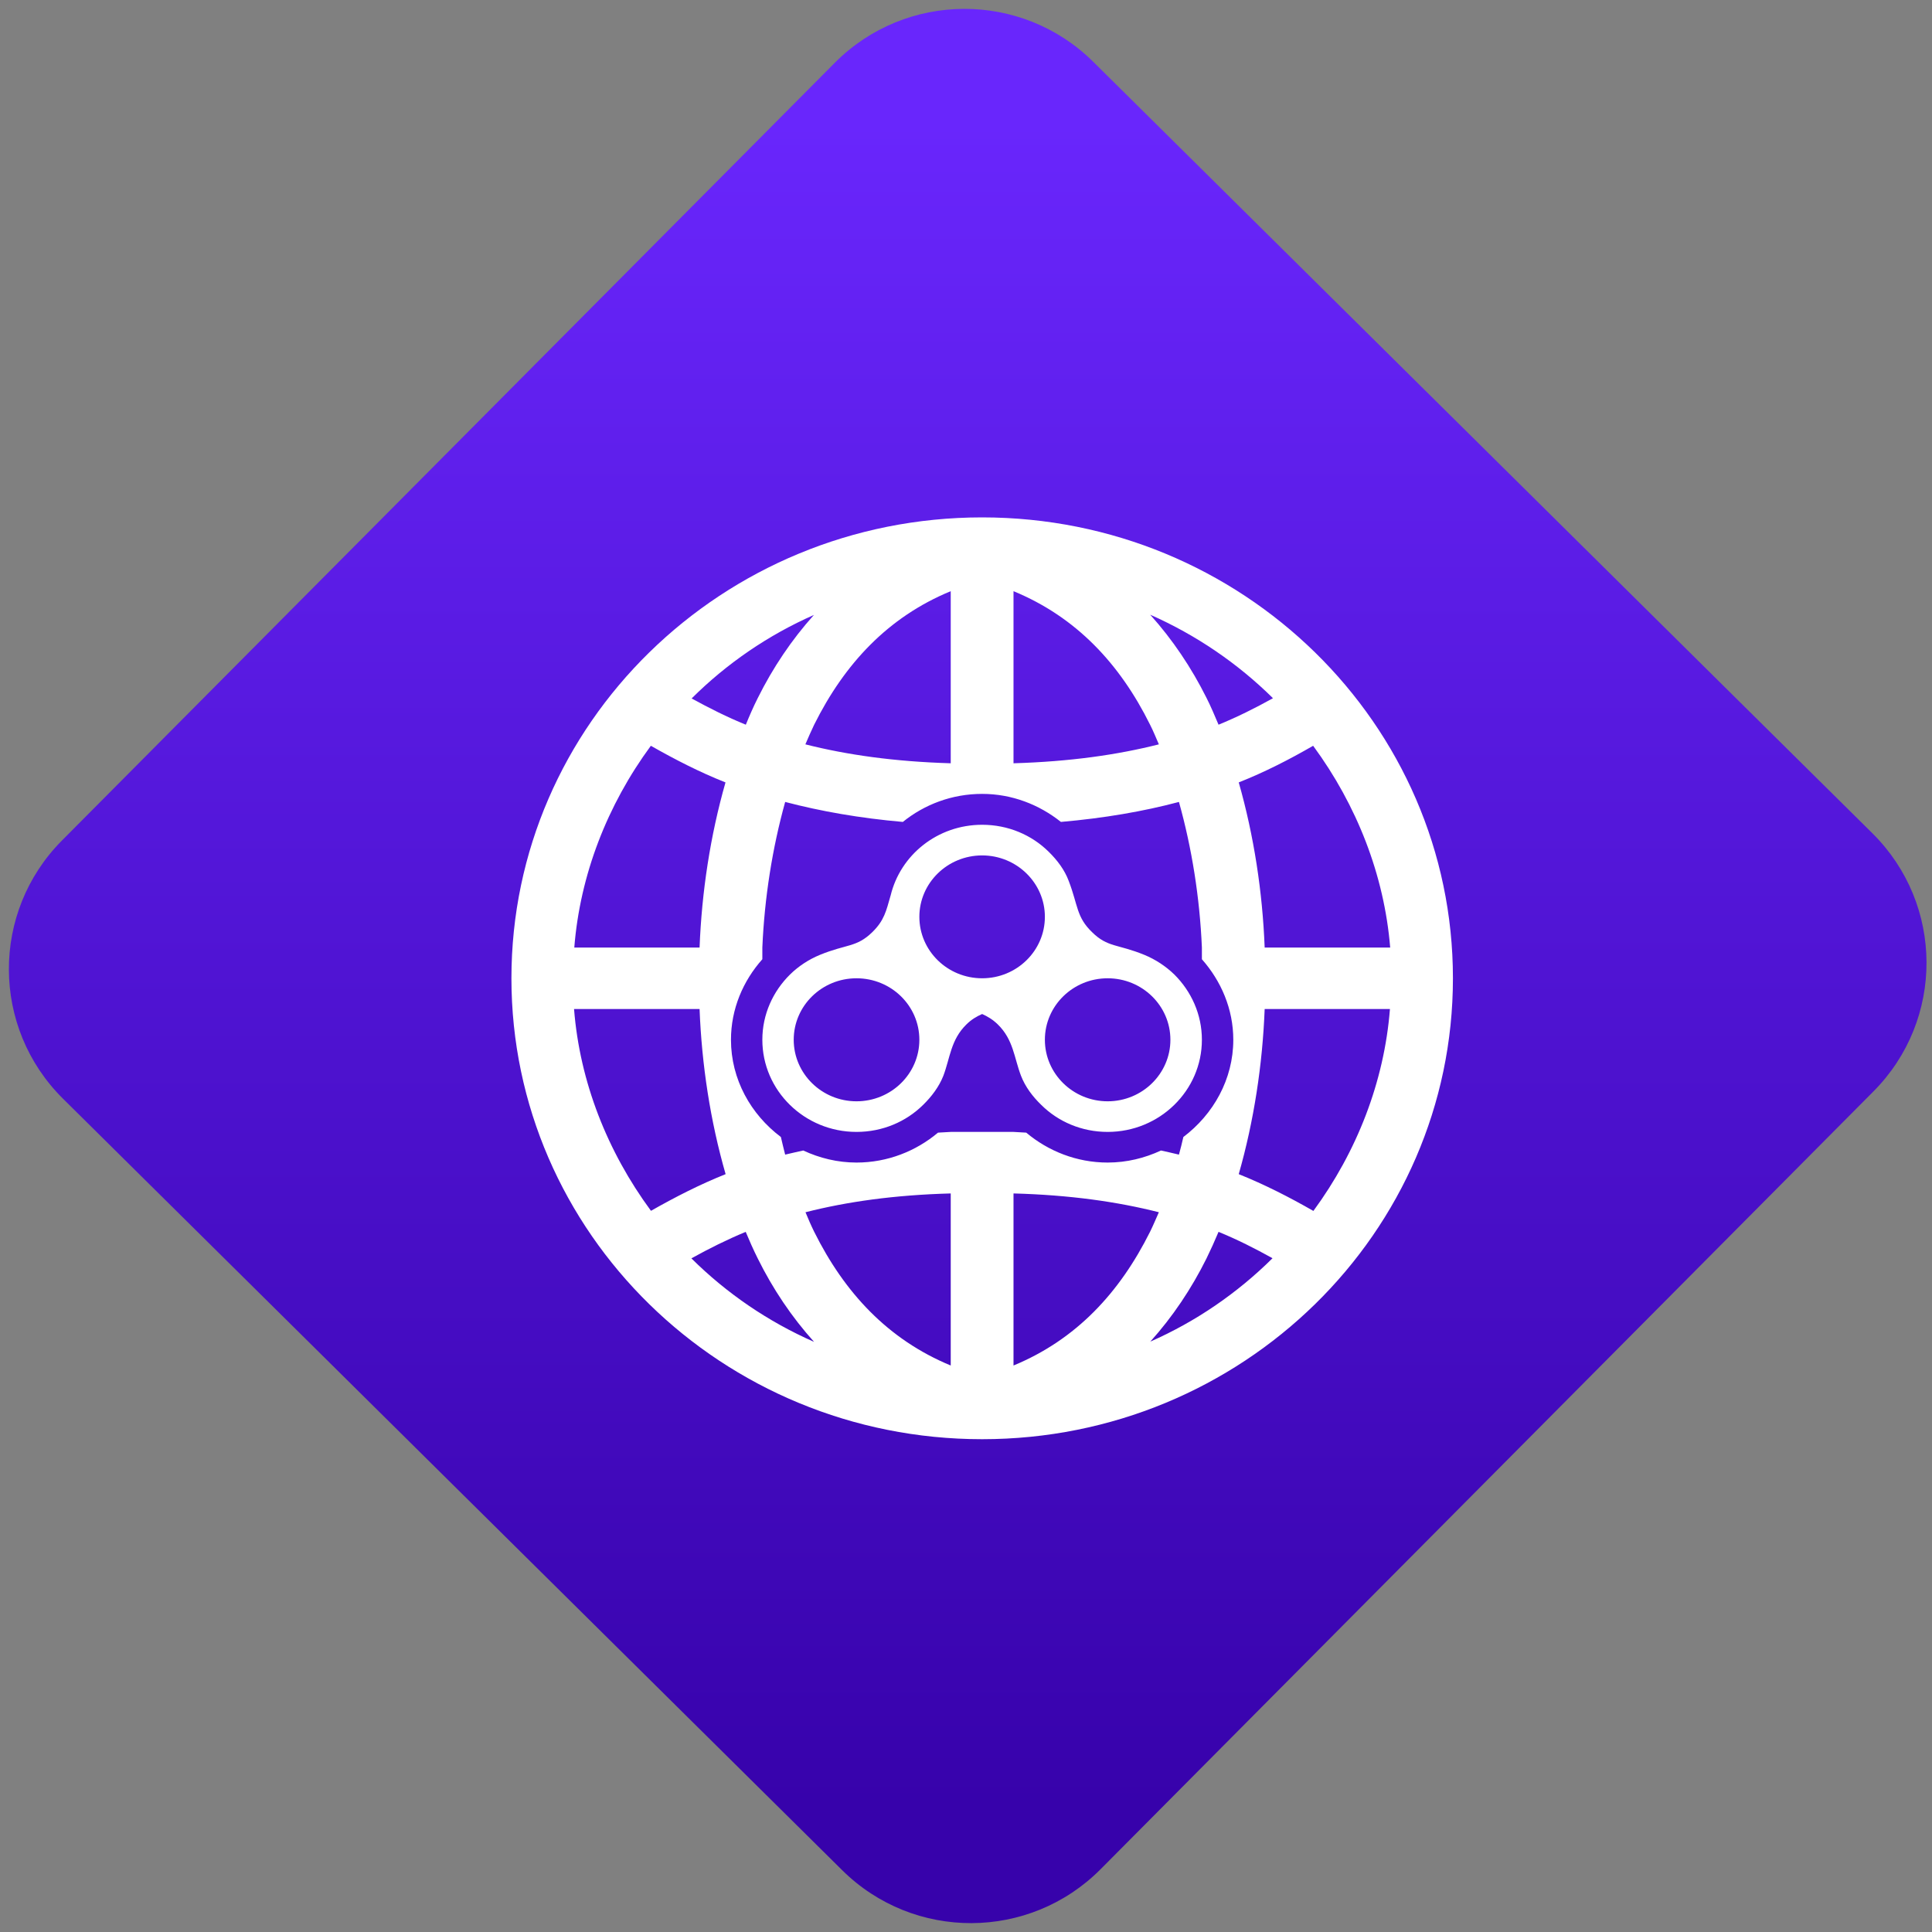 <svg width="64" height="64" viewBox="0 0 64 64" version="1.1"><rect x="0" y="0" width="64" height="64" fill="#808080" stroke="none"/><defs><linearGradient id="linear-pattern-0" gradientUnits="userSpaceOnUse" x1="0" y1="0" x2="0" y2="1" gradientTransform="matrix(60, 0, 0, 56, 0, 4)"><stop offset="0" stop-color="#6926fc" stop-opacity="1"/><stop offset="1" stop-color="#3702ab" stop-opacity="1"/></linearGradient></defs><path fill="url(#linear-pattern-0)" fill-opacity="1" d="M 36.219 2.051 L 62.027 27.605 C 64.402 29.957 64.418 33.785 62.059 36.156 L 36.461 61.918 C 34.105 64.289 30.27 64.305 27.895 61.949 L 2.086 36.395 C -0.289 34.043 -0.305 30.215 2.051 27.844 L 27.652 2.082 C 30.008 -0.289 33.844 -0.305 36.219 2.051 Z M 36.219 2.051 " /><g transform="matrix(1.008,0,0,1.003,16.221,16.077)"><path fill-rule="nonzero" fill="rgb(100%, 100%, 100%)" fill-opacity="1" d="M 16.184 1.059 C 7.641 1.059 0.715 7.875 0.715 16.281 C 0.715 24.688 7.641 31.504 16.184 31.504 C 24.727 31.504 31.656 24.688 31.656 16.281 C 31.656 7.875 24.727 1.059 16.184 1.059 Z M 15.152 3.496 L 15.152 9.18 C 13.297 9.125 11.742 8.902 10.375 8.555 C 10.469 8.336 10.562 8.117 10.664 7.906 C 11.66 5.898 13.086 4.352 15.152 3.496 Z M 17.215 3.496 C 19.281 4.352 20.711 5.898 21.703 7.906 C 21.809 8.117 21.898 8.336 21.992 8.555 C 20.625 8.902 19.07 9.125 17.215 9.18 Z M 21.707 4.273 C 23.211 4.941 24.578 5.875 25.742 7.031 C 25.156 7.359 24.562 7.656 23.953 7.906 C 23.828 7.609 23.703 7.309 23.559 7.023 C 23.062 6.023 22.445 5.098 21.707 4.273 Z M 10.656 4.281 C 9.922 5.102 9.305 6.027 8.812 7.023 C 8.668 7.309 8.539 7.609 8.418 7.906 C 7.805 7.656 7.219 7.359 6.637 7.039 C 7.793 5.883 9.156 4.945 10.656 4.281 Z M 5.297 8.602 C 6.09 9.055 6.898 9.473 7.75 9.812 C 7.25 11.57 6.969 13.43 6.898 15.266 L 2.781 15.266 C 2.969 12.867 3.867 10.555 5.297 8.602 Z M 27.062 8.602 C 28.496 10.562 29.398 12.867 29.594 15.266 L 25.469 15.266 C 25.398 13.43 25.117 11.574 24.617 9.812 C 25.469 9.473 26.273 9.059 27.062 8.602 Z M 16.184 10.191 C 17.164 10.191 18.062 10.547 18.773 11.117 C 20.195 10.992 21.48 10.77 22.652 10.457 C 23.078 11.984 23.336 13.625 23.406 15.266 L 23.406 15.652 C 24.035 16.367 24.438 17.293 24.438 18.312 C 24.438 19.617 23.781 20.777 22.797 21.523 C 22.75 21.719 22.707 21.914 22.652 22.105 C 22.461 22.055 22.258 22.016 22.062 21.969 C 21.527 22.219 20.938 22.367 20.309 22.367 C 19.289 22.367 18.355 21.988 17.633 21.379 C 17.492 21.375 17.359 21.359 17.215 21.355 L 15.152 21.355 C 15.008 21.359 14.875 21.375 14.734 21.379 C 14.012 21.988 13.078 22.367 12.055 22.367 C 11.43 22.367 10.84 22.219 10.305 21.969 C 10.109 22.016 9.906 22.055 9.711 22.105 C 9.66 21.914 9.617 21.719 9.57 21.523 C 8.582 20.777 7.93 19.617 7.93 18.312 C 7.93 17.293 8.328 16.367 8.961 15.652 L 8.961 15.266 C 9.031 13.625 9.289 11.984 9.711 10.457 C 10.883 10.766 12.16 10.992 13.578 11.117 C 14.289 10.539 15.195 10.191 16.184 10.191 Z M 16.184 11.211 C 14.719 11.211 13.496 12.207 13.176 13.551 C 13.176 13.555 13.172 13.562 13.172 13.562 C 13.031 14.055 12.969 14.371 12.574 14.758 C 12.055 15.266 11.734 15.145 10.852 15.508 C 10.484 15.66 10.148 15.883 9.871 16.156 C 9.312 16.711 8.961 17.469 8.961 18.312 C 8.961 19.992 10.348 21.355 12.055 21.355 C 12.914 21.355 13.688 21.016 14.246 20.461 C 14.523 20.188 14.766 19.867 14.91 19.5 C 15.133 18.906 15.152 18.312 15.668 17.805 C 15.832 17.641 16.008 17.539 16.184 17.461 C 16.359 17.539 16.531 17.641 16.699 17.805 C 17.215 18.312 17.234 18.906 17.461 19.5 C 17.602 19.867 17.844 20.188 18.125 20.461 C 18.68 21.016 19.453 21.355 20.309 21.355 C 22.016 21.355 23.406 19.992 23.406 18.312 C 23.406 17.469 23.055 16.711 22.5 16.156 C 22.219 15.883 21.883 15.66 21.516 15.508 C 20.633 15.145 20.309 15.266 19.797 14.758 C 19.277 14.254 19.34 13.879 19.031 13.07 C 18.895 12.699 18.648 12.375 18.371 12.102 C 17.812 11.547 17.039 11.211 16.184 11.211 Z M 16.184 12.223 C 17.32 12.223 18.246 13.133 18.246 14.25 C 18.246 15.375 17.32 16.281 16.184 16.281 C 15.047 16.281 14.121 15.375 14.121 14.25 C 14.121 13.133 15.047 12.223 16.184 12.223 Z M 12.055 16.281 C 13.195 16.281 14.121 17.188 14.121 18.312 C 14.121 19.434 13.195 20.344 12.055 20.344 C 10.918 20.344 9.992 19.434 9.992 18.312 C 9.992 17.188 10.918 16.281 12.055 16.281 Z M 20.309 16.281 C 21.445 16.281 22.371 17.188 22.371 18.312 C 22.371 19.434 21.445 20.344 20.309 20.344 C 19.172 20.344 18.246 19.434 18.246 18.312 C 18.246 17.188 19.172 16.281 20.309 16.281 Z M 2.773 17.297 L 6.898 17.297 C 6.969 19.133 7.25 20.992 7.754 22.75 C 6.898 23.094 6.094 23.508 5.301 23.961 C 3.867 22.004 2.961 19.699 2.773 17.297 Z M 25.469 17.297 L 29.586 17.297 C 29.398 19.699 28.5 22.008 27.07 23.965 C 26.277 23.508 25.469 23.094 24.617 22.75 C 25.117 20.992 25.398 19.133 25.469 17.297 Z M 15.152 23.387 L 15.152 29.07 C 13.086 28.211 11.66 26.664 10.664 24.652 C 10.562 24.445 10.469 24.227 10.379 24.008 C 11.742 23.66 13.297 23.438 15.152 23.387 Z M 17.215 23.387 C 19.07 23.438 20.625 23.66 21.992 24.008 C 21.895 24.227 21.805 24.445 21.703 24.652 C 20.703 26.664 19.281 28.211 17.215 29.07 Z M 8.414 24.656 C 8.539 24.957 8.668 25.25 8.812 25.539 C 9.305 26.539 9.922 27.465 10.66 28.289 C 9.156 27.625 7.789 26.688 6.629 25.531 C 7.211 25.207 7.805 24.91 8.414 24.656 Z M 23.953 24.656 C 24.562 24.906 25.148 25.203 25.727 25.527 C 24.57 26.68 23.211 27.617 21.711 28.281 C 22.445 27.461 23.062 26.535 23.555 25.539 C 23.695 25.25 23.828 24.957 23.953 24.656 Z M 23.953 24.656 "/></g></svg>
